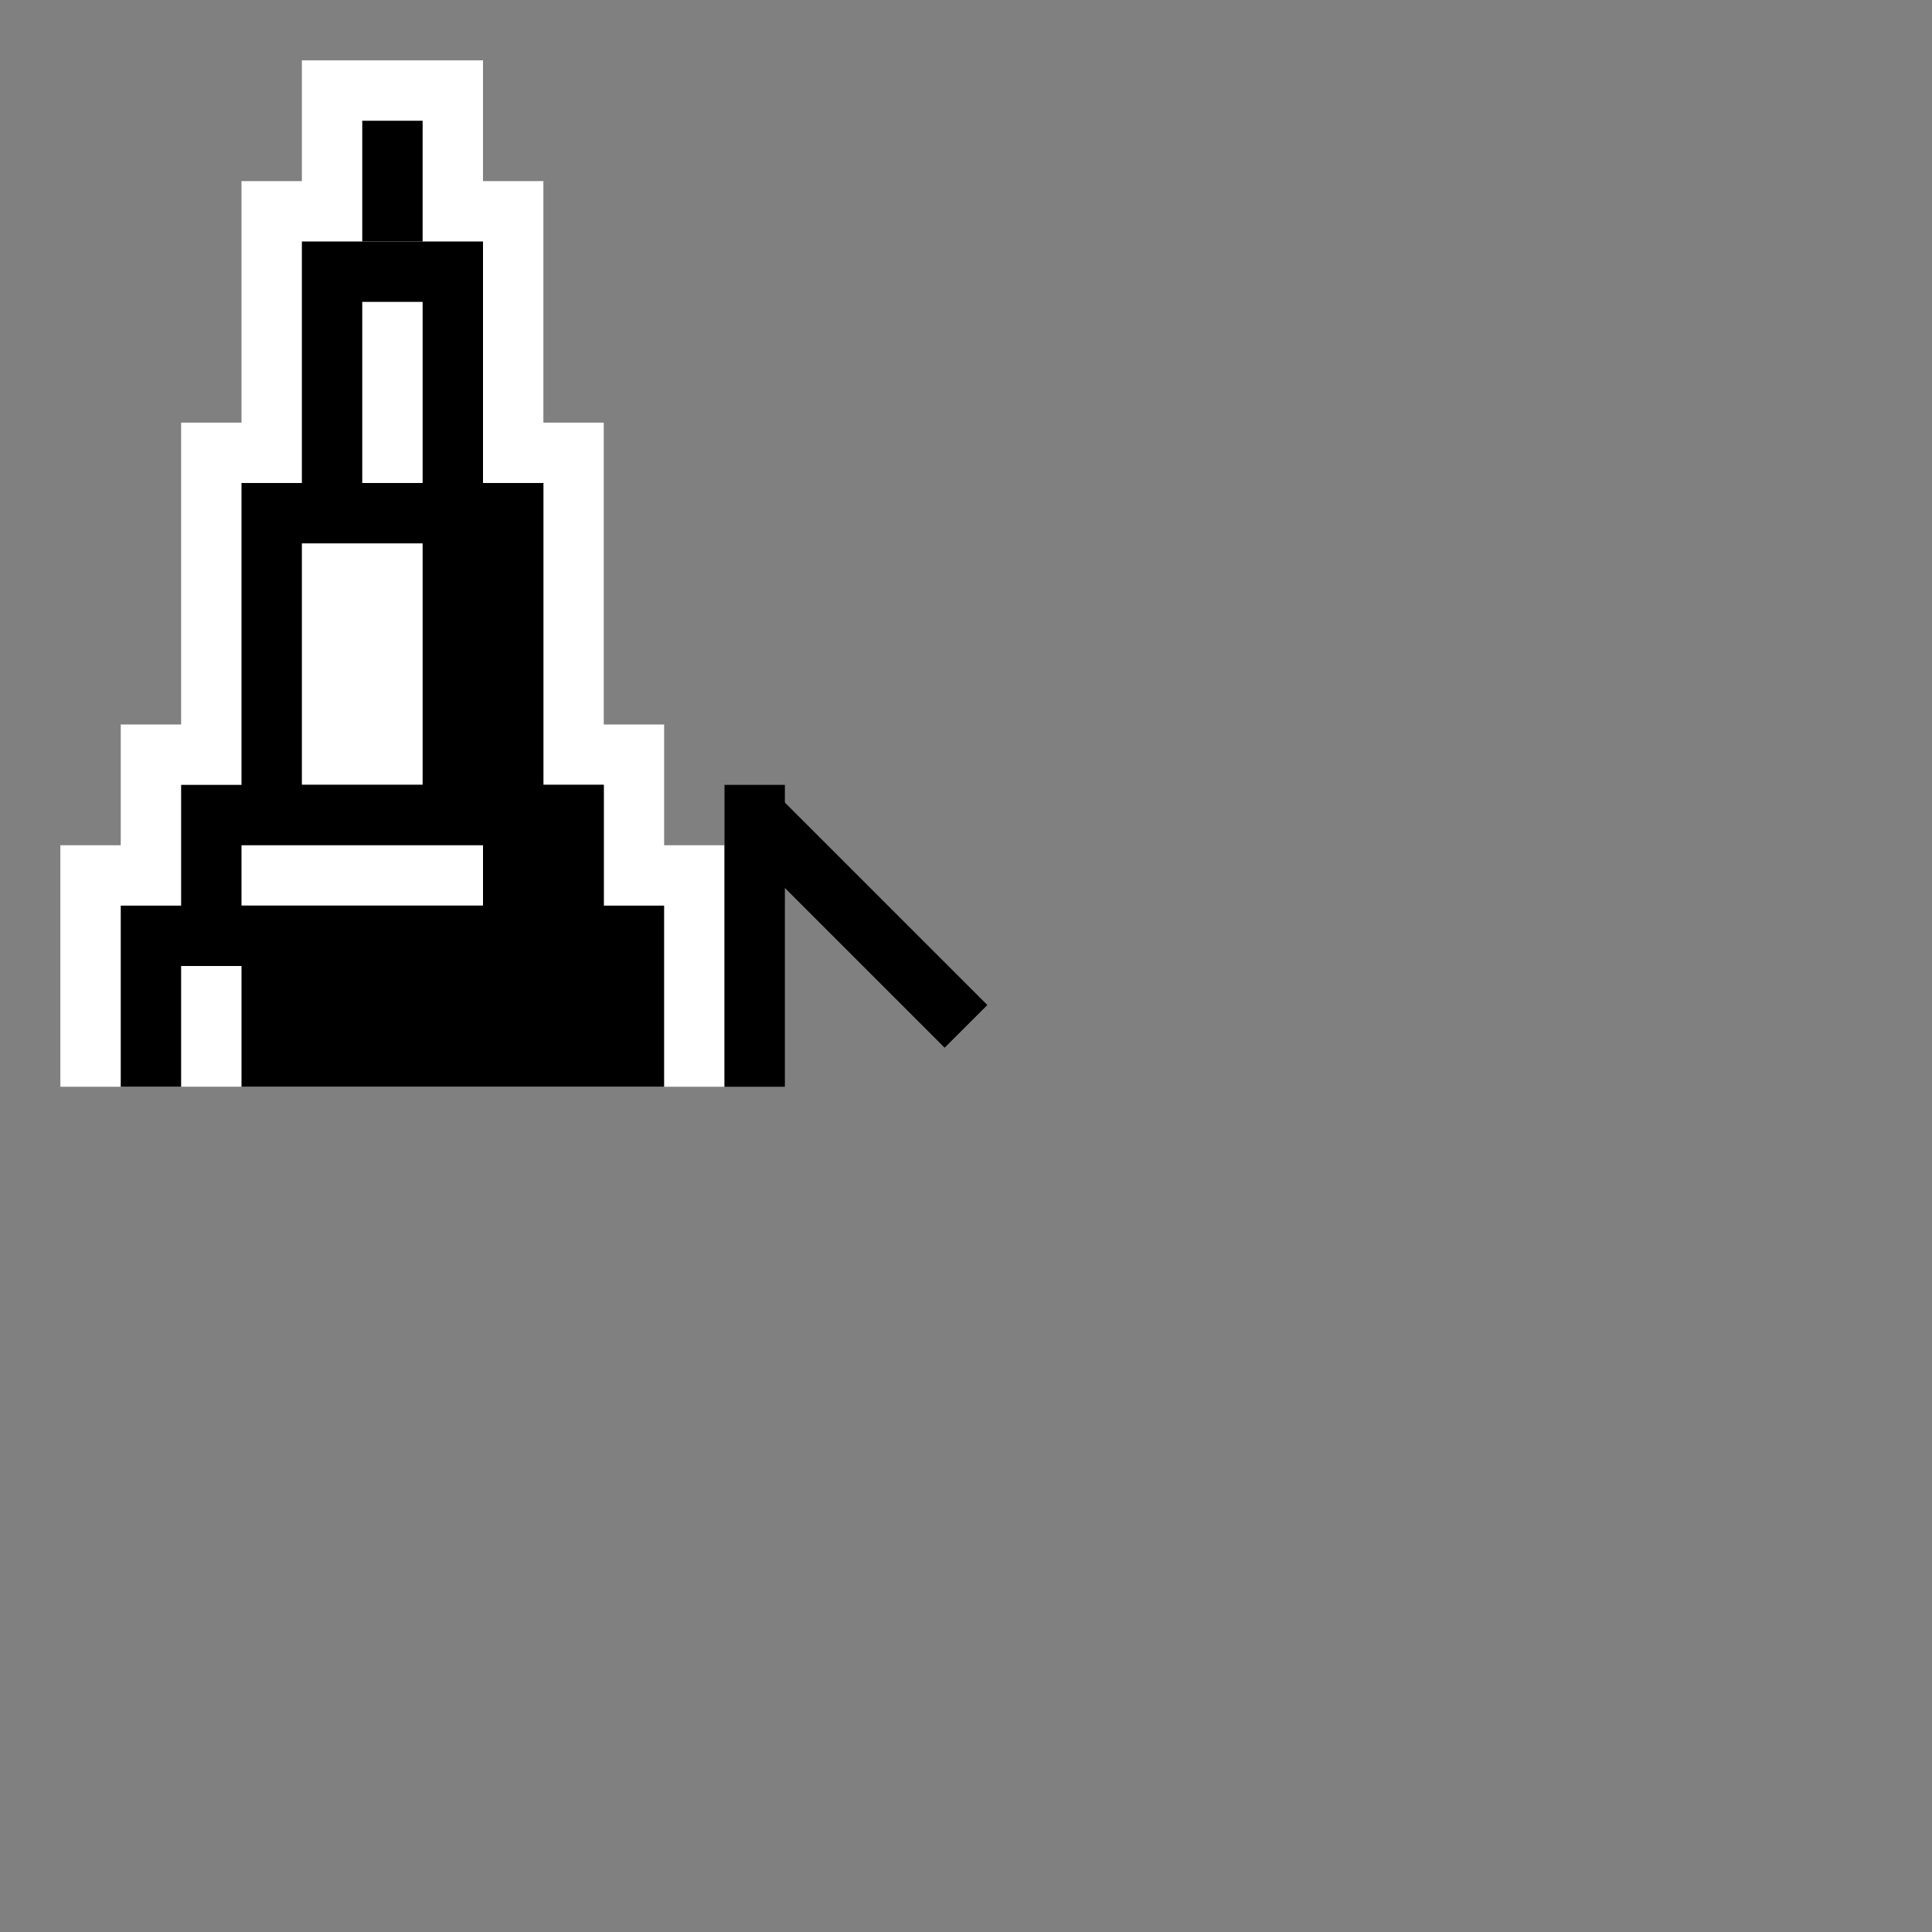 <?xml version="1.0" encoding="iso-8859-1"?>
<svg version="1.1" xmlns="http://www.w3.org/2000/svg" x="0px" y="0px" width="32px" height="32px" viewBox="0 0 32 32">
  <rect x="0" y="0" width="32" height="32" fill="#808080" stroke="none"/>
  <rect stroke="#fff" fill="#fff" x="4.5" y="3.5" width="4" height="6"/>
  <rect stroke="#fff" fill="#fff" x="3.5" y="7.5" width="6" height="5"/>
  <rect stroke="#fff" fill="#fff" x="2.5" y="12.5" width="8" height="2"/>
  <rect stroke="#fff" fill="#fff" x="1.5" y="14.5" width="10" height="3"/>

  <rect stroke="#fff" fill="#000" x="5.5" y="1.5" width="2" height="3"/>
  <rect stroke="#000" fill="#fff" x="5.5" y="4.5" width="2" height="4"/>
  <rect stroke="#000" fill="#fff" x="4.5" y="8.5" width="4" height="5"/>
  <rect stroke="#000" fill="#000" x="7.5" y="8.5" width="1" height="5"/>
  <rect stroke="#000" fill="#fff" x="3.5" y="13.5" width="6" height="2"/>
  <rect stroke="#000" fill="#000" x="8.5" y="13.5" width="1" height="2"/>
  <rect stroke="#000" fill="#000" x="2.5" y="15.5" width="8" height="2"/>
  <rect stroke="none" fill="#fff" x="3" y="16" width="1" height="2"/>
  
  <line stroke="#000" x1="12.5" y1="18" x2="12.5" y2="13"/>
  <line stroke="#000" x1="12.5" y1="13.5" x2="16" y2="17"/>
</svg>
